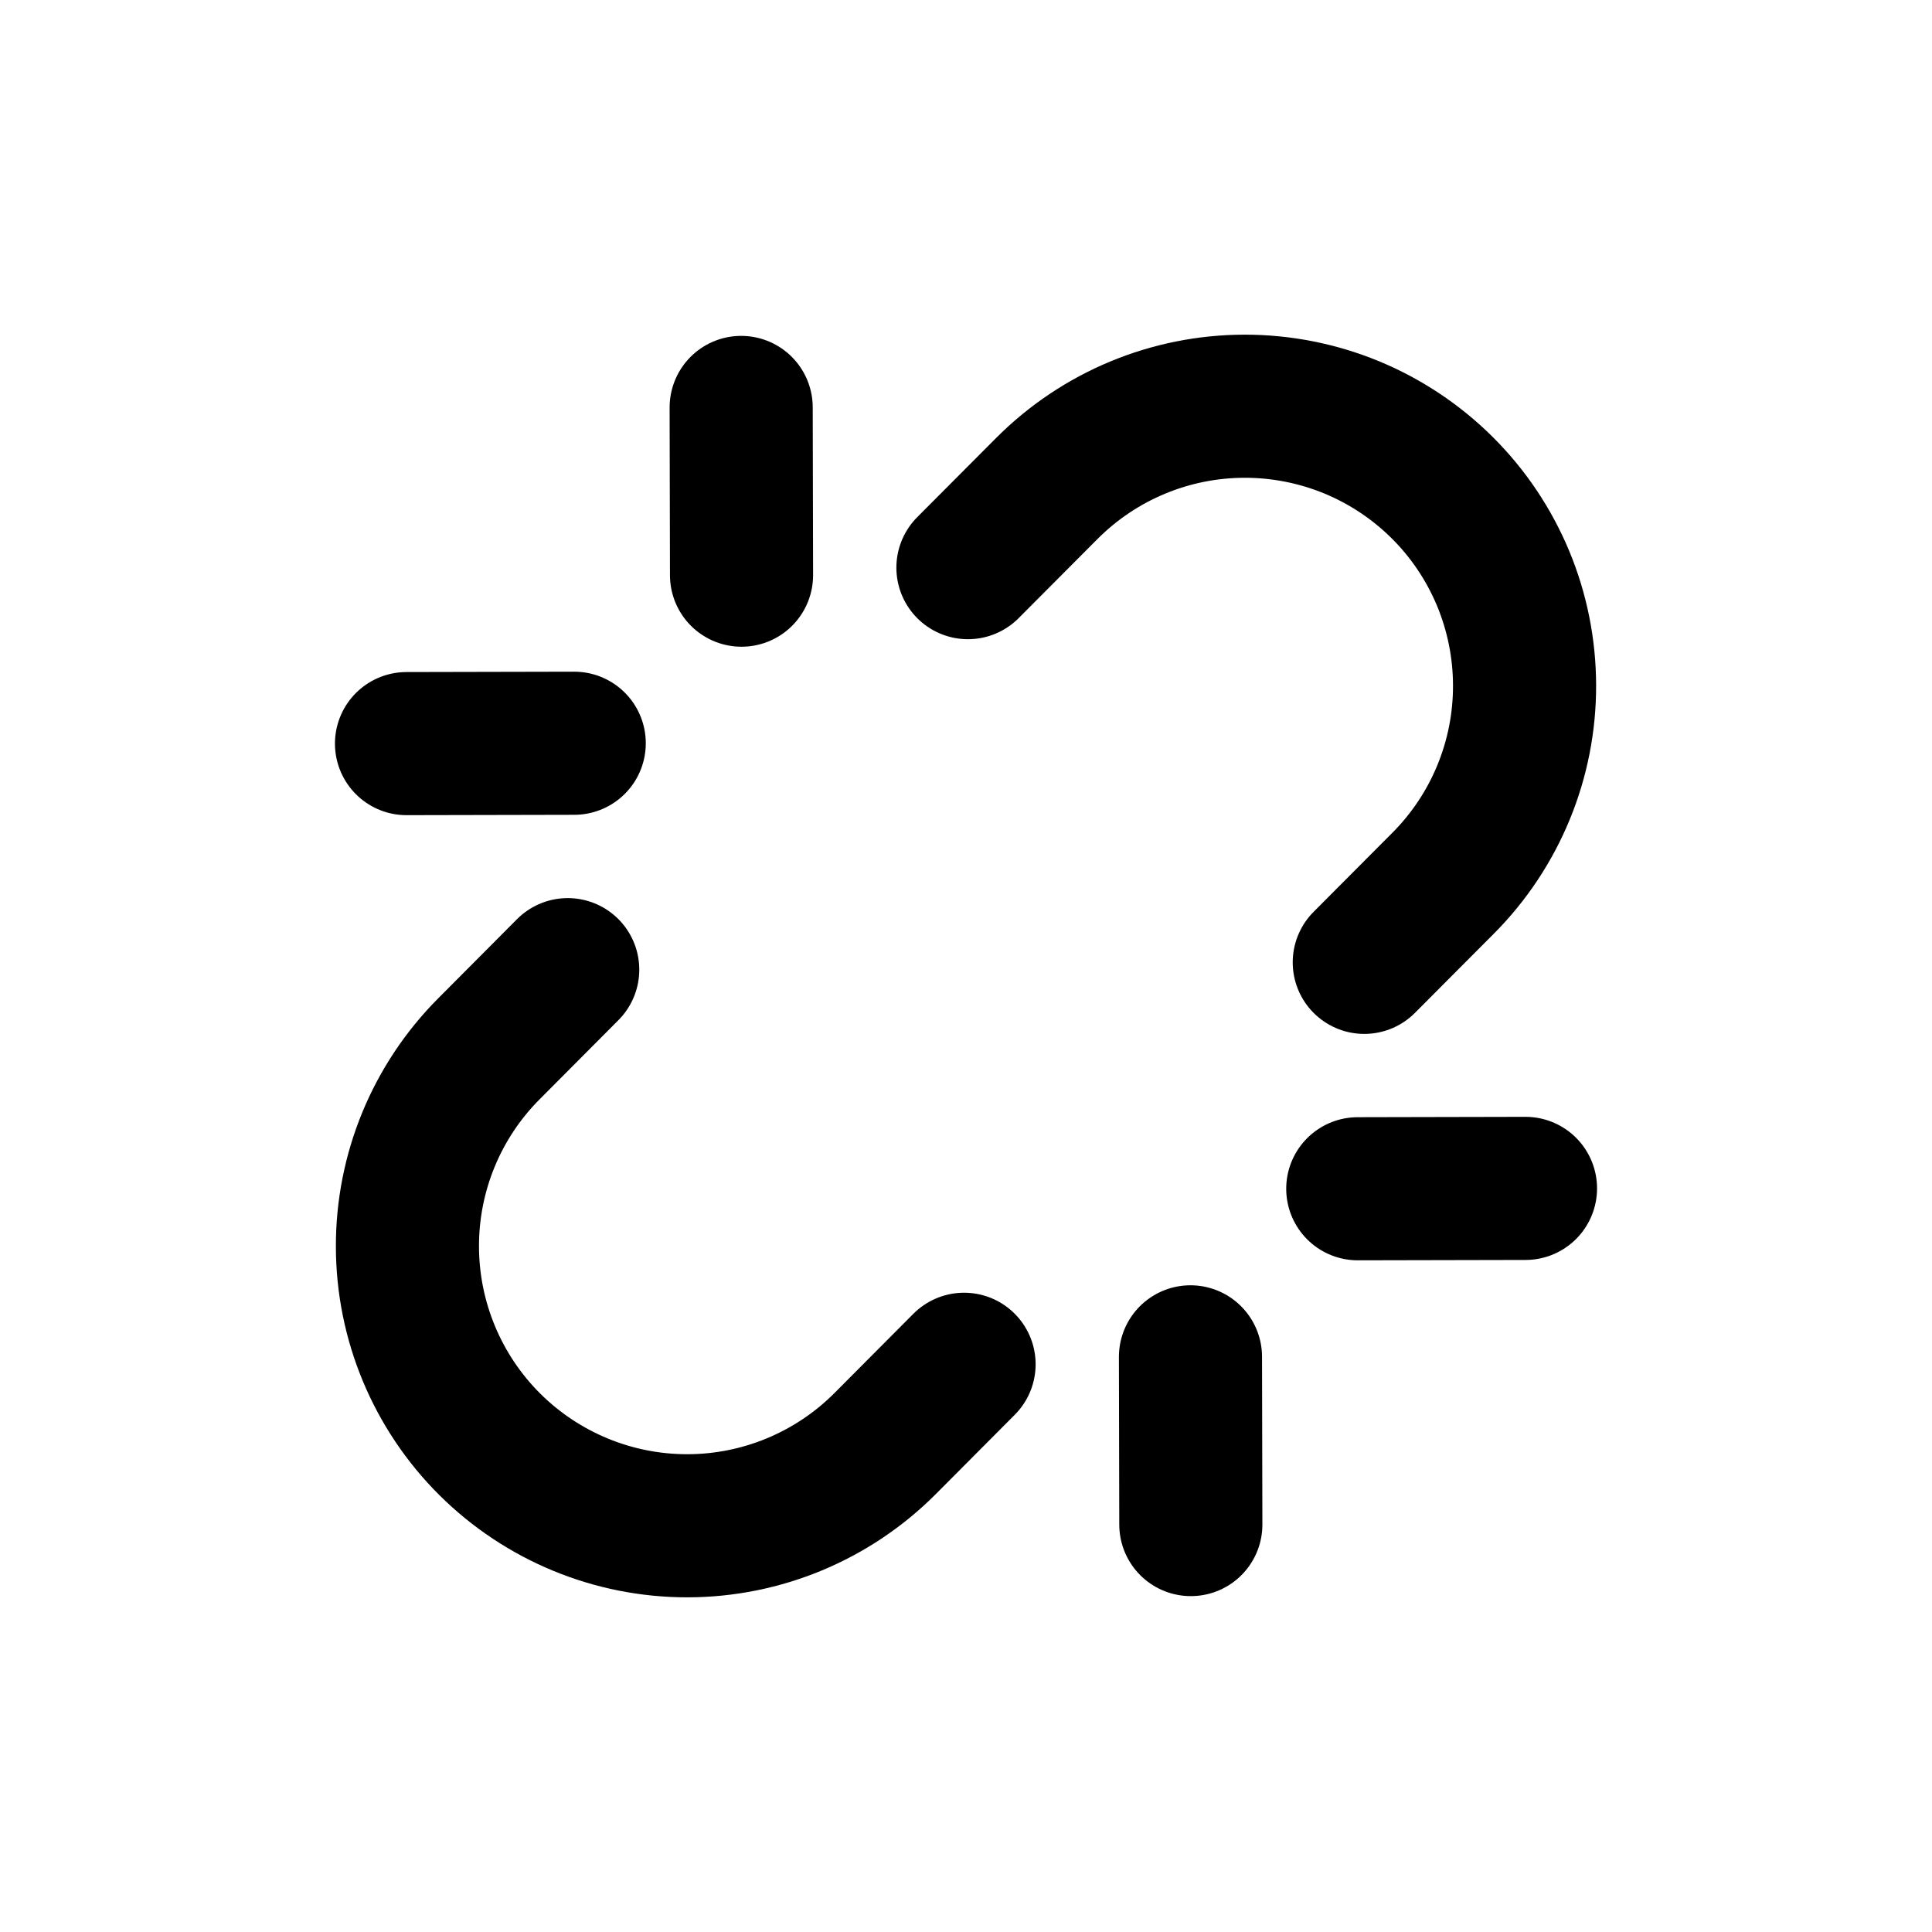 <svg width="27" height="27" viewBox="0 0 27 27" fill="none" xmlns="http://www.w3.org/2000/svg">
<path d="M16.637 18.962L16.642 21.306" stroke="black" stroke-width="2" stroke-linecap="round" stroke-linejoin="round"/>
<path d="M10.358 5.694L10.363 8.038" stroke="black" stroke-width="2" stroke-linecap="round" stroke-linejoin="round"/>
<path d="M18.975 16.613L21.319 16.608" stroke="black" stroke-width="2" stroke-linecap="round" stroke-linejoin="round"/>
<path d="M5.681 10.392L8.025 10.387" stroke="black" stroke-width="2" stroke-linecap="round" stroke-linejoin="round"/>
<path d="M19.066 13.449L20.168 12.343C20.899 11.609 21.309 10.614 21.306 9.577C21.305 9.064 21.203 8.556 21.006 8.082C20.808 7.608 20.52 7.178 20.156 6.816C19.792 6.454 19.361 6.167 18.886 5.971C18.411 5.776 17.903 5.676 17.39 5.677C16.353 5.679 15.36 6.093 14.628 6.828L13.527 7.933" stroke="black" stroke-width="2" stroke-linecap="round" stroke-linejoin="round"/>
<path d="M7.934 13.551L6.833 14.657C6.101 15.391 5.691 16.386 5.694 17.423C5.696 18.459 6.11 19.453 6.844 20.184C7.579 20.915 8.574 21.325 9.61 21.323C10.647 21.321 11.64 20.907 12.372 20.172L13.473 19.066" stroke="black" stroke-width="2" stroke-linecap="round" stroke-linejoin="round"/>
</svg>


